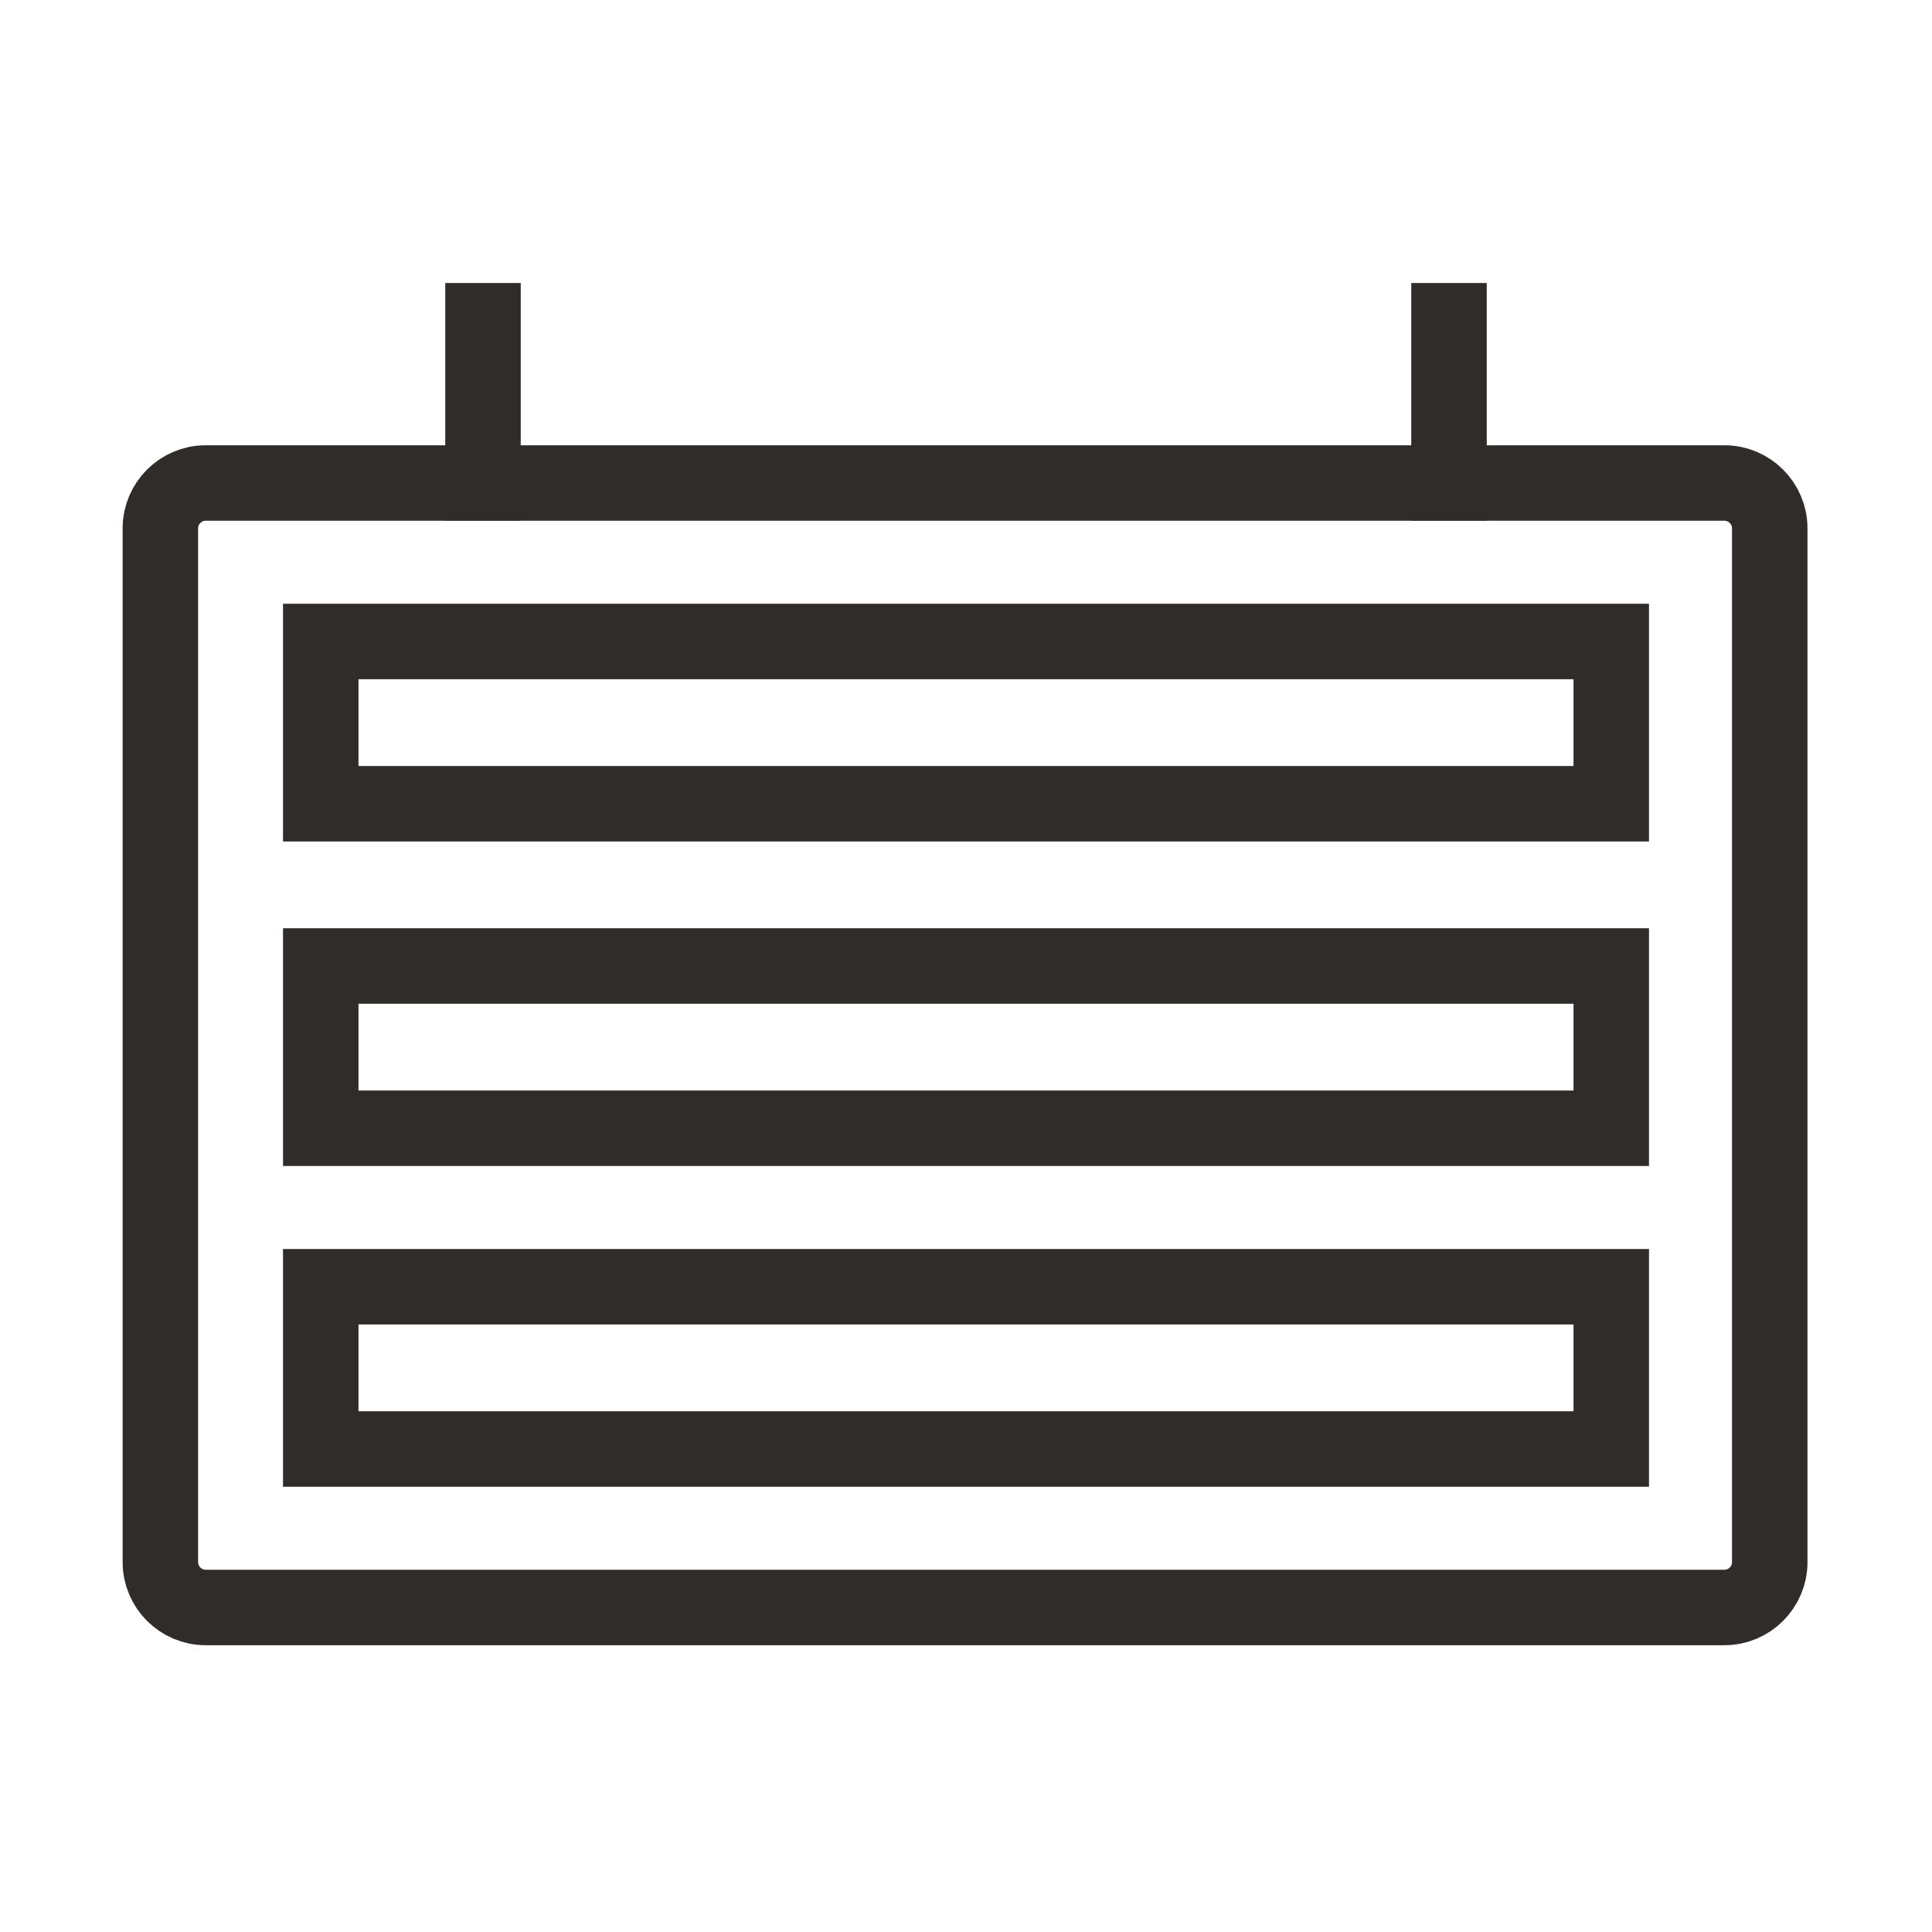 <?xml version="1.0" ?><svg id="Layer_2" style="enable-background:new 0 0 512 512;" version="1.1" viewBox="0 0 512 512" xml:space="preserve" xmlns="http://www.w3.org/2000/svg" xmlns:xlink="http://www.w3.org/1999/xlink"><style type="text/css">
	.st0{fill:none;stroke:#302C2A;stroke-width:20;stroke-linecap:square;stroke-miterlimit:10;}
</style><path class="st0" d="M457,426H54.5c-6.6,0-12-5.4-12-12V140c0-6.6,5.4-12,12-12H457c6.6,0,12,5.4,12,12v274  C469,420.6,463.6,426,457,426z"/><line class="st0" x1="128" x2="128" y1="85" y2="128"/><line class="st0" x1="384" x2="384" y1="85" y2="128"/><rect class="st0" height="43" width="342" x="85" y="170"/><rect class="st0" height="43" width="342" x="85" y="256"/><rect class="st0" height="43" width="342" x="85" y="341"/></svg>